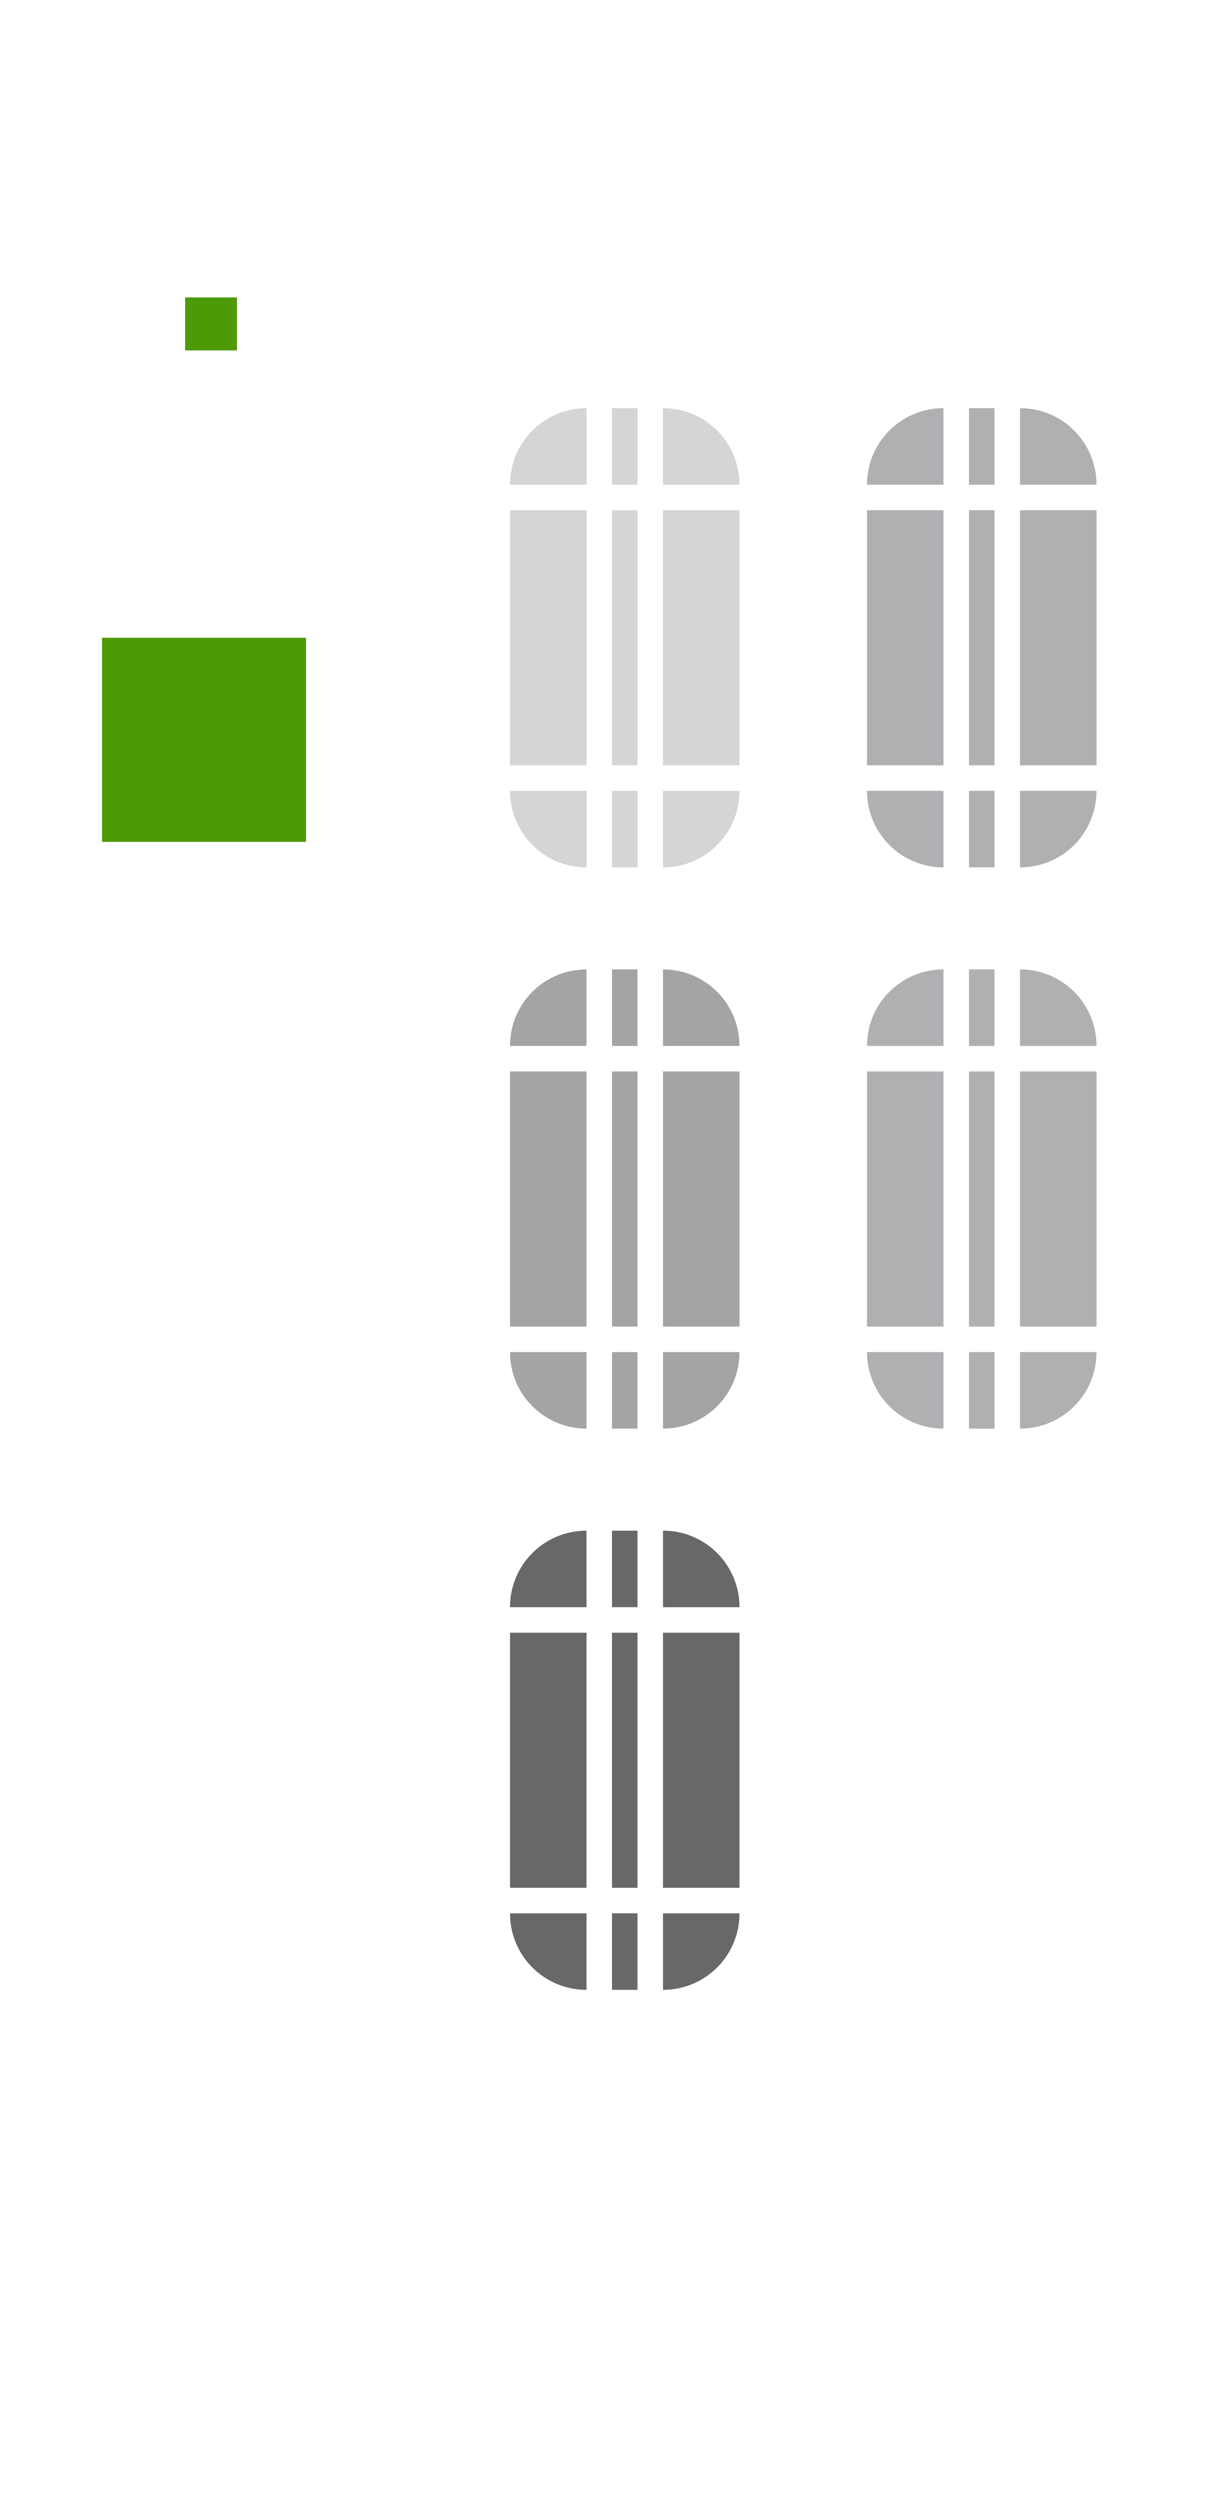 <svg width="48" height="98" version="1.0" xmlns="http://www.w3.org/2000/svg">
 <defs>
  <style id="current-color-scheme" type="text/css">.ColorScheme-Text {
        color:#31363b;
        stop-color:#31363b;
      }
      .ColorScheme-Background {
        color:#eff0f1;
        stop-color:#eff0f1;
      }
      .ColorScheme-Highlight {
        color:#3daee9;
        stop-color:#3daee9;
      }
      .ColorScheme-ViewText {
        color:#31363b;
        stop-color:#31363b;
      }
      .ColorScheme-ViewBackground {
        color:#fcfcfc;
        stop-color:#fcfcfc;
      }
      .ColorScheme-ViewHover {
        color:#93cee9;
        stop-color:#93cee9;
      }
      .ColorScheme-ViewFocus{
        color:#3daee9;
        stop-color:#3daee9;
      }
      .ColorScheme-ButtonText {
        color:#31363b;
        stop-color:#31363b;
      }
      .ColorScheme-ButtonBackground {
        color:#eff0f1;
        stop-color:#eff0f1;
      }
      .ColorScheme-ButtonHover {
        color:#93cee9;
        stop-color:#93cee9;
      }
      .ColorScheme-ButtonFocus{
        color:#3daee9;
        stop-color:#3daee9;
      }</style>
 </defs>
 <g>
  <rect id="slider-center" class="ColorScheme-Text" x="24" y="20" width="1" height="10" fill="#b7b9bd" fill-rule="evenodd" opacity=".6"/>
  <g id="slider-right" transform="matrix(.75 0 0 1 19.25 13)">
   <path class="ColorScheme-Text" d="m9 7v10h4v-10h-4z" fill="#b7b9bd" fill-rule="evenodd" opacity=".6"/>
   <rect transform="matrix(1.333 0 0 1 -25.667 -13)" x="29" y="20" width="1" height="10" fill="#e4e6e8" opacity=".01"/>
  </g>
  <g id="slider-topright" transform="matrix(.75 0 0 .75 19.25 13.75)">
   <rect transform="matrix(1.333 0 0 1.333 -25.667 -18.333)" x="26" y="15" width="4" height="4" fill="#e4e6e8" opacity=".01"/>
   <path class="ColorScheme-Text" d="m9 3v4h4c0-2.216-1.784-4-4-4z" fill="#b7b9bd" fill-rule="evenodd" opacity=".6"/>
  </g>
  <g id="slider-bottomright" transform="matrix(.75 0 0 .75 19.25 18.25)">
   <rect transform="matrix(1.333 0 0 1.333 -25.667 -24.333)" x="26" y="31" width="4" height="4" fill="#e4e6e8" opacity=".01"/>
   <path class="ColorScheme-Text" d="m9 21v-4h4c0 2.216-1.784 4-4 4z" fill="#b7b9bd" fill-rule="evenodd" opacity=".6"/>
  </g>
  <g id="slider-left" transform="matrix(-.75 0 0 1 29.75 13)">
   <path class="ColorScheme-Text" d="m9 7v10h4v-10h-4z" fill="#b7b9bd" fill-rule="evenodd" opacity=".6"/>
   <rect transform="matrix(-1.333 0 0 1 39.667 -13)" x="19" y="20" width="1" height="10" fill="#e4e6e8" opacity=".01"/>
  </g>
  <g id="slider-topleft" transform="matrix(-.75 0 0 .75 29.75 13.75)">
   <rect transform="matrix(-1.333 0 0 1.333 39.667 -18.333)" x="19" y="15" width="4" height="4" fill="#e4e6e8" opacity=".01"/>
   <path class="ColorScheme-Text" d="m9 3v4h4c0-2.216-1.784-4-4-4z" fill="#b7b9bd" fill-rule="evenodd" opacity=".6"/>
  </g>
  <g id="slider-bottomleft" transform="matrix(-.75 0 0 .75 29.75 18.25)">
   <rect transform="matrix(-1.333 0 0 1.333 39.667 -24.333)" x="19" y="31" width="4" height="4" fill="#e4e6e8" opacity=".01"/>
   <path class="ColorScheme-Text" d="m9 21v-4h4c0 2.216-1.784 4-4 4z" fill="#b7b9bd" fill-rule="evenodd" opacity=".6"/>
  </g>
  <g id="slider-top" transform="matrix(0 -.75 -.1 0 25.7 25.75)">
   <rect transform="matrix(0 -10 -1.333 0 34.333 257)" x="24" y="15" width="1" height="4" fill="#e4e6e8" opacity=".01"/>
   <path class="ColorScheme-Text" d="m9 7v10h4v-10h-4z" fill="#b7b9bd" fill-rule="evenodd" opacity=".6"/>
  </g>
  <g id="slider-bottom" transform="matrix(0 .75 -.1 0 25.7 24.25)">
   <rect transform="matrix(0 -10 1.333 0 -32.333 257)" x="24" y="31" width="1" height="4" fill="#e4e6e8" opacity=".01"/>
   <path class="ColorScheme-Text" d="m9 7v10h4v-10h-4z" fill="#b7b9bd" fill-rule="evenodd" opacity=".6"/>
  </g>
  <rect id="hint-scrollbar-size" x="4" y="25" width="8" height="8" rx="0" ry="8" fill="#4e9a06"/>
  <rect id="hint-tile-center" x="7.26" y="11.659" width="2.033" height="2.077" rx="0" ry="2.077" fill="#4e9a06"/>
  <g id="background-vertical-right" transform="matrix(.75 0 0 1 33.25 13)">
   <path class="ColorScheme-Text" d="m9 7v10h4v-10h-4z" fill="currentColor" fill-rule="evenodd" opacity=".4"/>
   <rect transform="matrix(1.333 0 0 1 -44.333 -13)" x="43" y="20" width="1" height="10" fill="#e4e6e8" opacity=".01"/>
   <path class="ColorScheme-ViewBackground" d="m9 7v10h4v-10h-4z" fill="#b7b9bd" fill-rule="evenodd" opacity=".2"/>
  </g>
  <g id="background-vertical-topright" transform="matrix(.75 0 0 .75 33.25 13.75)">
   <rect transform="matrix(1.333 0 0 1.333 -44.333 -18.333)" x="40" y="15" width="4" height="4" fill="#e4e6e8" opacity=".01"/>
   <path class="ColorScheme-Text" d="m9 3v4h4c0-2.216-1.784-4-4-4z" fill="currentColor" fill-rule="evenodd" opacity=".4"/>
   <path class="ColorScheme-ViewBackground" d="m9 3v4h4c0-2.216-1.784-4-4-4z" fill="#b7b9bd" fill-rule="evenodd" opacity=".2"/>
  </g>
  <g id="background-vertical-bottomright" transform="matrix(.75 0 0 .75 33.25 18.25)">
   <rect transform="matrix(1.333 0 0 1.333 -44.333 -24.333)" x="40" y="31" width="4" height="4" fill="#e4e6e8" opacity=".01"/>
   <path class="ColorScheme-Text" d="m9 21v-4h4c0 2.216-1.784 4-4 4z" fill="currentColor" fill-rule="evenodd" opacity=".4"/>
   <path class="ColorScheme-ViewBackground" d="m9 21v-4h4c0 2.216-1.784 4-4 4z" fill="#b7b9bd" fill-rule="evenodd" opacity=".2"/>
  </g>
  <g id="background-vertical-left" transform="matrix(-.75 0 0 1 43.75 13)">
   <path class="ColorScheme-Text" d="m9 7v10h4v-10h-4z" fill="currentColor" fill-rule="evenodd" opacity=".4"/>
   <rect transform="matrix(-1.333 0 0 1 58.333 -13)" x="33" y="20" width="1" height="10" fill="#e4e6e8" opacity=".01"/>
   <path class="ColorScheme-ViewBackground" d="m9 7v10h4v-10h-4z" fill="#b7b9bd" fill-rule="evenodd" opacity=".2"/>
  </g>
  <g id="background-vertical-topleft" transform="matrix(-.75 0 0 .75 43.75 13.75)">
   <rect transform="matrix(-1.333 0 0 1.333 58.333 -18.333)" x="33" y="15" width="4" height="4" fill="#e4e6e8" opacity=".01"/>
   <path class="ColorScheme-Text" d="m9 3v4h4c0-2.216-1.784-4-4-4z" fill="currentColor" fill-rule="evenodd" opacity=".4"/>
   <path class="ColorScheme-ViewBackground" d="m9 3v4h4c0-2.216-1.784-4-4-4z" fill="#b7b9bd" fill-rule="evenodd" opacity=".2"/>
  </g>
  <g id="background-vertical-bottomleft" transform="matrix(-.75 0 0 .75 43.75 18.25)">
   <rect transform="matrix(-1.333 0 0 1.333 58.333 -24.333)" x="33" y="31" width="4" height="4" fill="#e4e6e8" opacity=".01"/>
   <path class="ColorScheme-Text" d="m9 21v-4h4c0 2.216-1.784 4-4 4z" fill="currentColor" fill-rule="evenodd" opacity=".4"/>
   <path class="ColorScheme-ViewBackground" d="m9 21v-4h4c0 2.216-1.784 4-4 4z" fill="#b7b9bd" fill-rule="evenodd" opacity=".2"/>
  </g>
  <g id="background-vertical-top" transform="matrix(0 -.75 -.1 0 39.7 25.75)">
   <rect transform="matrix(0 -10 -1.333 0 34.333 397)" x="38" y="15" width="1" height="4" fill="#e4e6e8" opacity=".01"/>
   <path class="ColorScheme-Text" d="m9 7v10h4v-10h-4z" fill="currentColor" fill-rule="evenodd" opacity=".4"/>
   <path class="ColorScheme-ViewBackground" d="m9 7v10h4v-10h-4z" fill="#b7b9bd" fill-rule="evenodd" opacity=".2"/>
  </g>
  <g id="background-vertical-bottom" transform="matrix(0 .75 -.1 0 39.7 24.25)">
   <rect transform="matrix(0 -10 1.333 0 -32.333 397)" x="38" y="31" width="1" height="4" fill="#e4e6e8" opacity=".01"/>
   <path class="ColorScheme-Text" d="m9 7v10h4v-10h-4z" fill="currentColor" fill-rule="evenodd" opacity=".4"/>
   <path class="ColorScheme-ViewBackground" d="m9 7v10h4v-10h-4z" fill="#b7b9bd" fill-rule="evenodd" opacity=".2"/>
  </g>
  <rect id="sunken-slider-center" class="ColorScheme-ButtonHover" x="24" y="64" width="1" height="10" fill="#686868" fill-rule="evenodd"/>
  <g id="sunken-slider-right" transform="matrix(.75 0 0 1 19.25 57)">
   <path class="ColorScheme-ButtonHover" d="m9 7v10h4v-10h-4z" fill="#686868" fill-rule="evenodd"/>
   <rect transform="matrix(1.333 0 0 1 -25.667 -57)" x="29" y="64" width="1" height="10" fill="#e4e6e8" opacity=".01"/>
  </g>
  <g id="sunken-slider-topright" transform="matrix(.75 0 0 .75 19.25 57.75)">
   <rect transform="matrix(1.333 0 0 1.333 -25.667 -77)" x="26" y="59" width="4" height="4" fill="#e4e6e8" opacity=".01"/>
   <path class="ColorScheme-ButtonHover" d="m9 3v4h4c0-2.216-1.784-4-4-4z" fill="#686868" fill-rule="evenodd"/>
  </g>
  <g id="sunken-slider-bottomright" transform="matrix(.75 0 0 .75 19.25 62.25)">
   <rect transform="matrix(1.333 0 0 1.333 -25.667 -83)" x="26" y="75" width="4" height="4" fill="#e4e6e8" opacity=".01"/>
   <path class="ColorScheme-ButtonHover" d="m9 21v-4h4c0 2.216-1.784 4-4 4z" fill="#686868" fill-rule="evenodd"/>
  </g>
  <g id="sunken-slider-left" transform="matrix(-.75 0 0 1 29.75 57)">
   <path class="ColorScheme-ButtonHover" d="m9 7v10h4v-10h-4z" fill="#686868" fill-rule="evenodd"/>
   <rect transform="matrix(-1.333 0 0 1 39.667 -57)" x="19" y="64" width="1" height="10" fill="#e4e6e8" opacity=".01"/>
  </g>
  <g id="sunken-slider-topleft" transform="matrix(-.75 0 0 .75 29.75 57.75)">
   <rect transform="matrix(-1.333 0 0 1.333 39.667 -77)" x="19" y="59" width="4" height="4" fill="#e4e6e8" opacity=".01"/>
   <path class="ColorScheme-ButtonHover" d="m9 3v4h4c0-2.216-1.784-4-4-4z" fill="#686868" fill-rule="evenodd"/>
  </g>
  <g id="sunken-slider-bottomleft" transform="matrix(-.75 0 0 .75 29.75 62.25)">
   <rect transform="matrix(-1.333 0 0 1.333 39.667 -83)" x="19" y="75" width="4" height="4" fill="#e4e6e8" opacity=".01"/>
   <path class="ColorScheme-ButtonHover" d="m9 21v-4h4c0 2.216-1.784 4-4 4z" fill="#686868" fill-rule="evenodd"/>
  </g>
  <g id="sunken-slider-top" transform="matrix(0 -.75 -.1 0 25.7 69.75)">
   <rect transform="matrix(0 -10 -1.333 0 93 257)" x="24" y="59" width="1" height="4" fill="#e4e6e8" opacity=".01"/>
   <path class="ColorScheme-ButtonHover" d="m9 7v10h4v-10h-4z" fill="#686868" fill-rule="evenodd"/>
  </g>
  <g id="sunken-slider-bottom" transform="matrix(0 .75 -.1 0 25.7 68.25)">
   <rect transform="matrix(0 -10 1.333 0 -91 257)" x="24" y="75" width="1" height="4" fill="#e4e6e8" opacity=".01"/>
   <path class="ColorScheme-ButtonHover" d="m9 7v10h4v-10h-4z" fill="#686868" fill-rule="evenodd"/>
  </g>
  <rect id="mouseover-slider-center" class="ColorScheme-ButtonHover" x="24" y="42" width="1" height="10" fill="#686868" fill-rule="evenodd" opacity=".6"/>
  <g id="mouseover-slider-right" transform="matrix(.75 0 0 1 19.25 35)">
   <path class="ColorScheme-ButtonHover" d="m9 7v10h4v-10h-4z" fill="#686868" fill-rule="evenodd" opacity=".6"/>
   <rect transform="matrix(1.333 0 0 1 -25.667 -57)" x="29" y="64" width="1" height="10" fill="#e4e6e8" opacity=".01"/>
  </g>
  <g id="mouseover-slider-topright" transform="matrix(.75 0 0 .75 19.25 35.75)">
   <rect transform="matrix(1.333 0 0 1.333 -25.667 -77)" x="26" y="59" width="4" height="4" fill="#e4e6e8" opacity=".01"/>
   <path class="ColorScheme-ButtonHover" d="m9 3v4h4c0-2.216-1.784-4-4-4z" fill="#686868" fill-rule="evenodd" opacity=".6"/>
  </g>
  <g id="mouseover-slider-bottomright" transform="matrix(.75 0 0 .75 19.25 40.25)">
   <rect transform="matrix(1.333 0 0 1.333 -25.667 -83)" x="26" y="75" width="4" height="4" fill="#e4e6e8" opacity=".01"/>
   <path class="ColorScheme-ButtonHover" d="m9 21v-4h4c0 2.216-1.784 4-4 4z" fill="#686868" fill-rule="evenodd" opacity=".6"/>
  </g>
  <g id="mouseover-slider-left" transform="matrix(-.75 0 0 1 29.75 35)">
   <path class="ColorScheme-ButtonHover" d="m9 7v10h4v-10h-4z" fill="#686868" fill-rule="evenodd" opacity=".6"/>
   <rect transform="matrix(-1.333 0 0 1 39.667 -57)" x="19" y="64" width="1" height="10" fill="#e4e6e8" opacity=".01"/>
  </g>
  <g id="mouseover-slider-topleft" transform="matrix(-.75 0 0 .75 29.75 35.75)">
   <rect transform="matrix(-1.333 0 0 1.333 39.667 -77)" x="19" y="59" width="4" height="4" fill="#e4e6e8" opacity=".01"/>
   <path class="ColorScheme-ButtonHover" d="m9 3v4h4c0-2.216-1.784-4-4-4z" fill="#686868" fill-rule="evenodd" opacity=".6"/>
  </g>
  <g id="mouseover-slider-bottomleft" transform="matrix(-.75 0 0 .75 29.75 40.25)">
   <rect transform="matrix(-1.333 0 0 1.333 39.667 -83)" x="19" y="75" width="4" height="4" fill="#e4e6e8" opacity=".01"/>
   <path class="ColorScheme-ButtonHover" d="m9 21v-4h4c0 2.216-1.784 4-4 4z" fill="#686868" fill-rule="evenodd" opacity=".6"/>
  </g>
  <g id="mouseover-slider-top" transform="matrix(0 -.75 -.1 0 25.7 47.75)">
   <rect transform="matrix(0 -10 -1.333 0 93 257)" x="24" y="59" width="1" height="4" fill="#e4e6e8" opacity=".01"/>
   <path class="ColorScheme-ButtonHover" d="m9 7v10h4v-10h-4z" fill="#686868" fill-rule="evenodd" opacity=".6"/>
  </g>
  <g id="mouseover-slider-bottom" transform="matrix(0 .75 -.1 0 25.7 46.25)">
   <rect transform="matrix(0 -10 1.333 0 -91 257)" x="24" y="75" width="1" height="4" fill="#e4e6e8" opacity=".01"/>
   <path class="ColorScheme-ButtonHover" d="m9 7v10h4v-10h-4z" fill="#686868" fill-rule="evenodd" opacity=".6"/>
  </g>
  <g id="background-vertical-center" fill-rule="evenodd">
   <rect class="ColorScheme-Text" x="38" y="20" width="1" height="10" fill="currentColor" opacity=".4"/>
   <rect class="ColorScheme-ViewBackground" x="38" y="20" width="1" height="10" fill="#b7b9bd" opacity=".2"/>
  </g>
  <g id="background-horizontal-right" transform="matrix(.75 0 0 1 33.25 35)">
   <path class="ColorScheme-Text" d="m9 7v10h4v-10h-4z" fill="currentColor" fill-rule="evenodd" opacity=".4"/>
   <rect transform="matrix(1.333 0 0 1 -44.333 -13)" x="43" y="20" width="1" height="10" fill="#e4e6e8" opacity=".01"/>
   <path class="ColorScheme-ViewBackground" d="m9 7v10h4v-10h-4z" fill="#b7b9bd" fill-rule="evenodd" opacity=".2"/>
  </g>
  <g id="background-horizontal-topright" transform="matrix(.75 0 0 .75 33.25 35.75)">
   <rect transform="matrix(1.333 0 0 1.333 -44.333 -18.333)" x="40" y="15" width="4" height="4" fill="#e4e6e8" opacity=".01"/>
   <path class="ColorScheme-Text" d="m9 3v4h4c0-2.216-1.784-4-4-4z" fill="currentColor" fill-rule="evenodd" opacity=".4"/>
   <path class="ColorScheme-ViewBackground" d="m9 3v4h4c0-2.216-1.784-4-4-4z" fill="#b7b9bd" fill-rule="evenodd" opacity=".2"/>
  </g>
  <g id="background-horizontal-bottomright" transform="matrix(.75 0 0 .75 33.25 40.25)">
   <rect transform="matrix(1.333 0 0 1.333 -44.333 -24.333)" x="40" y="31" width="4" height="4" fill="#e4e6e8" opacity=".01"/>
   <path class="ColorScheme-Text" d="m9 21v-4h4c0 2.216-1.784 4-4 4z" fill="currentColor" fill-rule="evenodd" opacity=".4"/>
   <path class="ColorScheme-ViewBackground" d="m9 21v-4h4c0 2.216-1.784 4-4 4z" fill="#b7b9bd" fill-rule="evenodd" opacity=".2"/>
  </g>
  <g id="background-horizontal-left" transform="matrix(-.75 0 0 1 43.75 35)">
   <path class="ColorScheme-Text" d="m9 7v10h4v-10h-4z" fill="currentColor" fill-rule="evenodd" opacity=".4"/>
   <rect transform="matrix(-1.333 0 0 1 58.333 -13)" x="33" y="20" width="1" height="10" fill="#e4e6e8" opacity=".01"/>
   <path class="ColorScheme-ViewBackground" d="m9 7v10h4v-10h-4z" fill="#b7b9bd" fill-rule="evenodd" opacity=".2"/>
  </g>
  <g id="background-horizontal-topleft" transform="matrix(-.75 0 0 .75 43.75 35.75)">
   <rect transform="matrix(-1.333 0 0 1.333 58.333 -18.333)" x="33" y="15" width="4" height="4" fill="#e4e6e8" opacity=".01"/>
   <path class="ColorScheme-Text" d="m9 3v4h4c0-2.216-1.784-4-4-4z" fill="currentColor" fill-rule="evenodd" opacity=".4"/>
   <path class="ColorScheme-ViewBackground" d="m9 3v4h4c0-2.216-1.784-4-4-4z" fill="#b7b9bd" fill-rule="evenodd" opacity=".2"/>
  </g>
  <g id="background-horizontal-bottomleft" transform="matrix(-.75 0 0 .75 43.75 40.25)">
   <rect transform="matrix(-1.333 0 0 1.333 58.333 -24.333)" x="33" y="31" width="4" height="4" fill="#e4e6e8" opacity=".01"/>
   <path class="ColorScheme-Text" d="m9 21v-4h4c0 2.216-1.784 4-4 4z" fill="currentColor" fill-rule="evenodd" opacity=".4"/>
   <path class="ColorScheme-ViewBackground" d="m9 21v-4h4c0 2.216-1.784 4-4 4z" fill="#b7b9bd" fill-rule="evenodd" opacity=".2"/>
  </g>
  <g id="background-horizontal-top" transform="matrix(0 -.75 -.1 0 39.7 47.75)">
   <rect transform="matrix(0 -10 -1.333 0 34.333 397)" x="38" y="15" width="1" height="4" fill="#e4e6e8" opacity=".01"/>
   <path class="ColorScheme-Text" d="m9 7v10h4v-10h-4z" fill="currentColor" fill-rule="evenodd" opacity=".4"/>
   <path class="ColorScheme-ViewBackground" d="m9 7v10h4v-10h-4z" fill="#b7b9bd" fill-rule="evenodd" opacity=".2"/>
  </g>
  <g id="background-horizontal-bottom" transform="matrix(0 .75 -.1 0 39.7 46.25)">
   <rect transform="matrix(0 -10 1.333 0 -32.333 397)" x="38" y="31" width="1" height="4" fill="#e4e6e8" opacity=".01"/>
   <path class="ColorScheme-Text" d="m9 7v10h4v-10h-4z" fill="currentColor" fill-rule="evenodd" opacity=".4"/>
   <path class="ColorScheme-ViewBackground" d="m9 7v10h4v-10h-4z" fill="#b7b9bd" fill-rule="evenodd" opacity=".2"/>
  </g>
  <g id="background-horizontal-center" transform="translate(9.35e-7 22)" fill-rule="evenodd">
   <rect class="ColorScheme-Text" x="38" y="20" width="1" height="10" fill="currentColor" opacity=".4"/>
   <rect class="ColorScheme-ViewBackground" x="38" y="20" width="1" height="10" fill="#b7b9bd" opacity=".2"/>
  </g>
 </g>
</svg>
